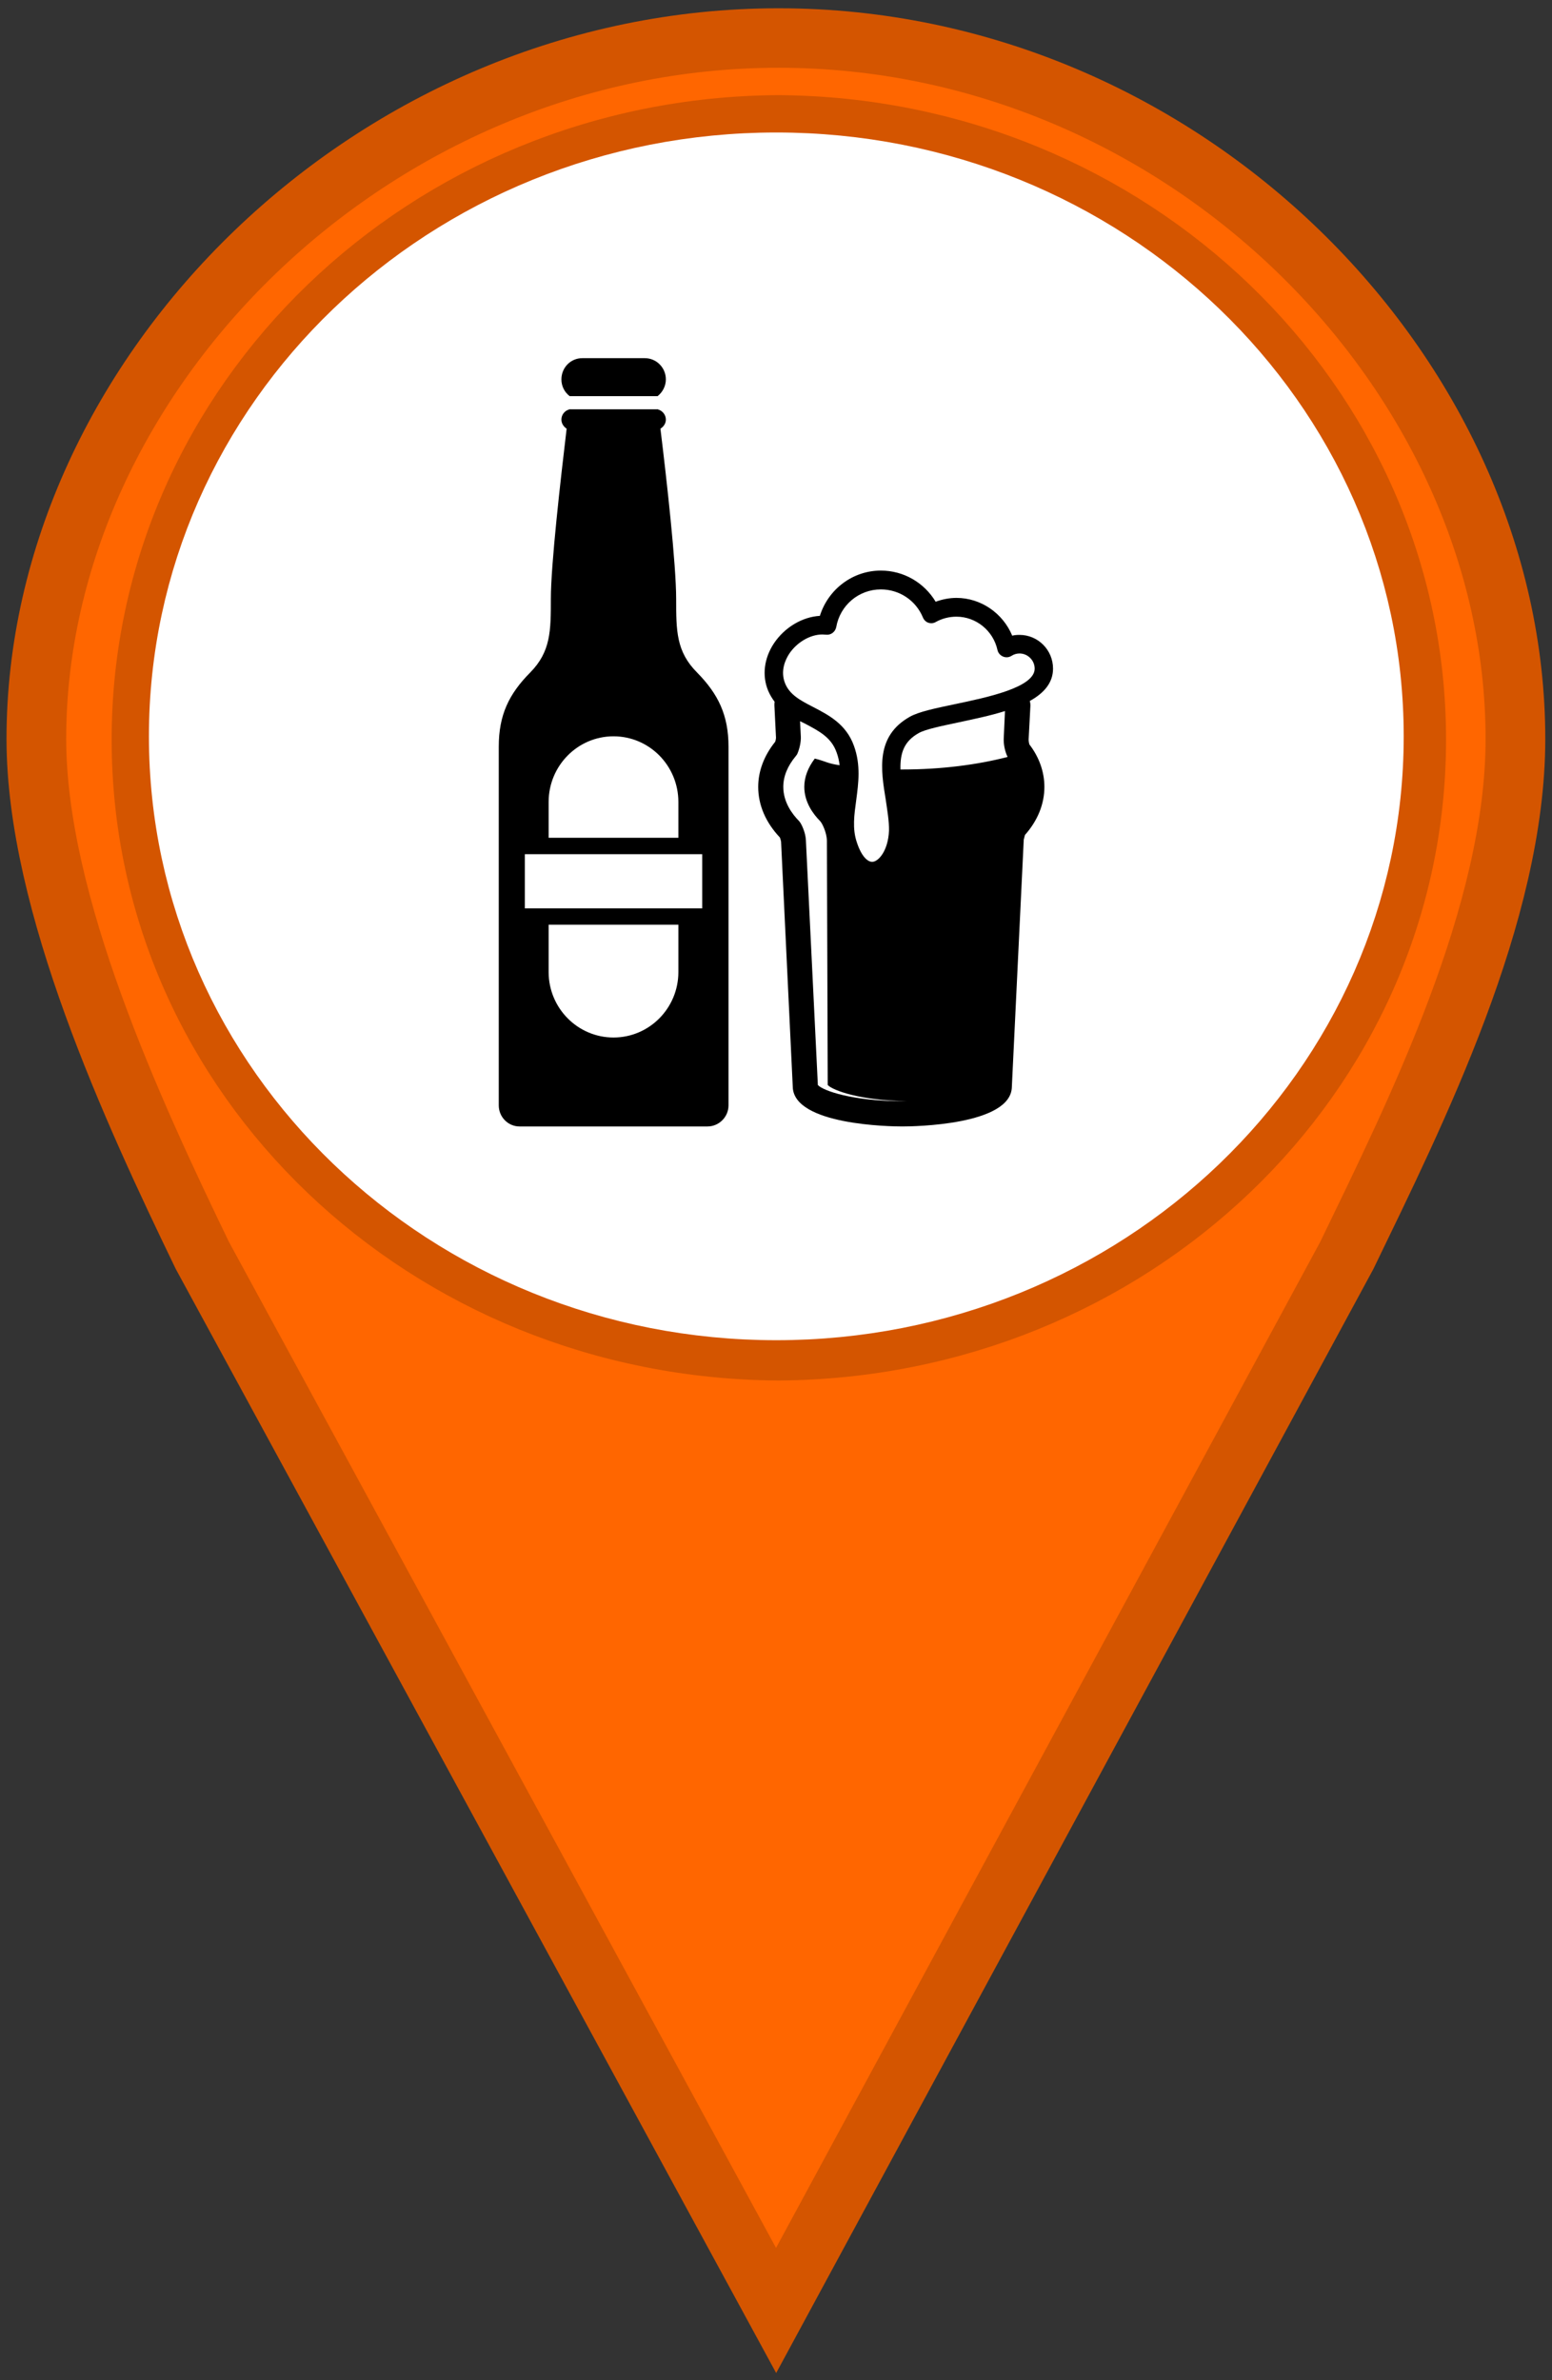 <?xml version="1.0" encoding="UTF-8"?>
<svg xmlns="http://www.w3.org/2000/svg" xmlns:xlink="http://www.w3.org/1999/xlink" width="30px" height="46px" viewBox="0 0 30 46" version="1.1">
<rect x="0" y="0" width="30" height="46" fill="#333333" stroke="none"/>
<defs>
<clipPath id="clip1">
  <path d="M 14 11 L 21 11 L 21 21.77 L 14 21.77 Z M 14 11 "/>
</clipPath>
<clipPath id="clip2">
  <path d="M 10 6.922 L 13 6.922 L 13 8 L 10 8 Z M 10 6.922 "/>
</clipPath>
<clipPath id="clip3">
  <path d="M 9 7 L 15 7 L 15 21.77 L 9 21.77 Z M 9 7 "/>
</clipPath>
</defs>
<g id="surface1">
<path style="fill-rule:nonzero;fill:rgb(100%,40%,0%);fill-opacity:1;stroke-width:1;stroke-linecap:round;stroke-linejoin:miter;stroke:rgb(83.137%,33.333%,0%);stroke-opacity:1;stroke-miterlimit:4;" d="M 13.041 0.639 C 6.256 0.639 0.609 6.287 0.609 12.418 C 0.609 15.177 2.224 18.679 3.389 21.097 L 13 38.828 L 22.56 21.097 C 23.725 18.679 25.384 15.353 25.384 12.418 C 25.384 6.291 19.828 0.639 13.044 0.639 Z M 13.041 2.099 C 18.935 2.137 23.722 6.756 23.722 12.429 C 23.722 18.108 18.938 22.66 13.041 22.7 C 7.147 22.663 2.37 18.115 2.37 12.429 C 2.37 6.753 7.15 2.13 13.041 2.099 Z M 13.041 2.099 " transform="matrix(1.154,0,0,1.15,0,0)"/>
<path style="fill-rule:nonzero;fill:rgb(100%,100%,100%);fill-opacity:1;stroke-width:1.003;stroke-linecap:butt;stroke-linejoin:miter;stroke:rgb(100%,100%,100%);stroke-opacity:1;stroke-miterlimit:4;" d="M 23.011 12.374 C 23.011 17.704 18.528 22.021 13.003 22.021 C 7.478 22.021 2.996 17.704 2.996 12.374 C 2.996 7.048 7.478 2.728 13.003 2.728 C 18.528 2.728 23.011 7.048 23.011 12.374 Z M 23.011 12.374 " transform="matrix(1.154,0,0,1.15,0,0)"/>
<g clip-path="url(#clip1)" clip-rule="nonzero">
<path style=" stroke:none;fill-rule:nonzero;fill:rgb(0%,0%,0%);fill-opacity:1;" d="M 19.883 14.297 L 19.918 13.633 C 19.918 13.602 19.914 13.574 19.906 13.547 C 20.176 13.398 20.355 13.199 20.355 12.922 C 20.355 12.562 20.066 12.27 19.707 12.27 C 19.66 12.27 19.613 12.273 19.566 12.285 C 19.387 11.852 18.961 11.555 18.488 11.555 C 18.352 11.555 18.215 11.582 18.086 11.629 C 17.863 11.258 17.465 11.027 17.027 11.027 C 16.48 11.027 16.008 11.391 15.848 11.902 C 15.508 11.922 15.164 12.125 14.957 12.438 C 14.77 12.723 14.727 13.055 14.848 13.348 C 14.883 13.43 14.926 13.5 14.973 13.562 C 14.969 13.586 14.969 13.609 14.969 13.633 L 15 14.258 C 15 14.27 14.996 14.301 14.984 14.336 C 14.77 14.602 14.656 14.902 14.656 15.207 C 14.656 15.559 14.801 15.895 15.074 16.184 C 15.09 16.219 15.094 16.254 15.098 16.266 L 15.324 21.004 C 15.34 21.746 17.227 21.77 17.441 21.77 C 17.656 21.77 19.547 21.746 19.559 21.004 L 19.789 16.227 C 19.793 16.211 19.801 16.176 19.812 16.137 C 20.059 15.859 20.188 15.539 20.188 15.207 C 20.188 14.922 20.09 14.637 19.898 14.387 C 19.887 14.348 19.883 14.312 19.883 14.297 Z M 15.254 12.637 C 15.402 12.414 15.66 12.262 15.895 12.262 C 15.918 12.262 15.945 12.266 15.969 12.266 C 16.062 12.277 16.145 12.211 16.164 12.121 C 16.238 11.695 16.602 11.391 17.027 11.391 C 17.383 11.391 17.703 11.602 17.84 11.934 C 17.859 11.98 17.898 12.02 17.945 12.035 C 17.992 12.051 18.047 12.047 18.09 12.02 C 18.211 11.953 18.348 11.918 18.488 11.918 C 18.867 11.918 19.199 12.188 19.281 12.562 C 19.293 12.617 19.332 12.664 19.387 12.688 C 19.441 12.711 19.5 12.707 19.551 12.676 C 19.598 12.645 19.652 12.629 19.707 12.629 C 19.867 12.629 20 12.762 20 12.922 C 20 13.289 19.07 13.48 18.457 13.609 C 18.082 13.688 17.758 13.754 17.582 13.855 C 16.922 14.23 17.027 14.879 17.121 15.453 C 17.152 15.668 17.188 15.871 17.184 16.055 C 17.168 16.441 16.98 16.656 16.859 16.656 C 16.773 16.656 16.652 16.555 16.562 16.277 C 16.473 16.016 16.512 15.746 16.551 15.461 C 16.594 15.133 16.641 14.789 16.508 14.418 C 16.359 13.996 16.02 13.82 15.719 13.664 C 15.477 13.539 15.266 13.43 15.176 13.207 C 15.078 12.965 15.184 12.746 15.254 12.637 Z M 17.441 21.281 C 16.477 21.281 15.906 21.078 15.809 20.969 L 15.578 16.242 C 15.574 16.148 15.543 16.039 15.492 15.938 C 15.48 15.914 15.465 15.891 15.449 15.871 C 15.309 15.73 15.141 15.5 15.141 15.207 C 15.141 15.004 15.223 14.805 15.379 14.617 C 15.395 14.598 15.41 14.578 15.418 14.555 C 15.461 14.449 15.484 14.328 15.48 14.234 L 15.465 13.938 C 15.496 13.953 15.527 13.969 15.559 13.984 C 15.832 14.129 16.07 14.25 16.172 14.543 C 16.203 14.625 16.219 14.707 16.23 14.789 C 15.988 14.754 15.969 14.715 15.75 14.66 C 15.617 14.836 15.547 15.02 15.547 15.207 C 15.547 15.5 15.715 15.73 15.855 15.871 C 15.871 15.891 15.887 15.914 15.898 15.938 C 15.949 16.039 15.98 16.148 15.984 16.242 L 16 20.969 C 16.098 21.074 16.629 21.27 17.539 21.281 C 17.508 21.281 17.477 21.281 17.441 21.281 Z M 17.445 14.871 C 17.434 14.871 17.422 14.871 17.406 14.871 C 17.398 14.555 17.473 14.328 17.758 14.168 C 17.887 14.094 18.199 14.031 18.527 13.961 C 18.82 13.898 19.141 13.832 19.426 13.742 L 19.402 14.273 C 19.398 14.371 19.418 14.488 19.461 14.594 C 19.465 14.605 19.473 14.617 19.477 14.629 C 18.887 14.781 18.191 14.871 17.445 14.871 Z M 17.445 14.871 "/>
</g>
<g clip-path="url(#clip2)" clip-rule="nonzero">
<path style=" stroke:none;fill-rule:nonzero;fill:rgb(0%,0%,0%);fill-opacity:1;" d="M 11.012 7.656 L 12.711 7.656 C 12.805 7.582 12.871 7.465 12.871 7.332 C 12.871 7.105 12.688 6.922 12.465 6.922 L 11.254 6.922 C 11.031 6.922 10.852 7.105 10.852 7.332 C 10.852 7.465 10.914 7.582 11.012 7.656 Z M 11.012 7.656 "/>
</g>
<g clip-path="url(#clip3)" clip-rule="nonzero">
<path style=" stroke:none;fill-rule:nonzero;fill:rgb(0%,0%,0%);fill-opacity:1;" d="M 13.477 13 C 13.07 12.594 13.07 12.188 13.07 11.574 C 13.07 10.91 12.887 9.27 12.766 8.285 C 12.828 8.246 12.871 8.184 12.871 8.109 C 12.871 8.016 12.805 7.938 12.723 7.914 C 12.719 7.914 12.719 7.914 12.719 7.91 L 11 7.91 C 11 7.914 11 7.914 11 7.914 C 10.914 7.938 10.852 8.016 10.852 8.109 C 10.852 8.184 10.895 8.246 10.953 8.285 C 10.836 9.27 10.648 10.91 10.648 11.574 C 10.648 12.188 10.648 12.594 10.246 13 C 9.84 13.41 9.641 13.816 9.641 14.43 L 9.641 21.363 C 9.641 21.586 9.82 21.77 10.043 21.77 L 13.676 21.77 C 13.898 21.77 14.082 21.586 14.082 21.363 L 14.082 14.43 C 14.082 13.816 13.879 13.41 13.477 13 Z M 10.605 15.5 C 10.605 14.797 11.168 14.23 11.859 14.23 C 12.551 14.23 13.113 14.797 13.113 15.5 L 13.113 16.191 L 10.605 16.191 Z M 13.113 18.785 C 13.113 19.484 12.551 20.051 11.859 20.051 C 11.168 20.051 10.605 19.484 10.605 18.785 L 10.605 17.871 L 13.113 17.871 Z M 13.574 17.555 L 10.145 17.555 L 10.145 16.508 L 13.574 16.508 Z M 13.574 17.555 "/>
</g>
</g>
</svg>

